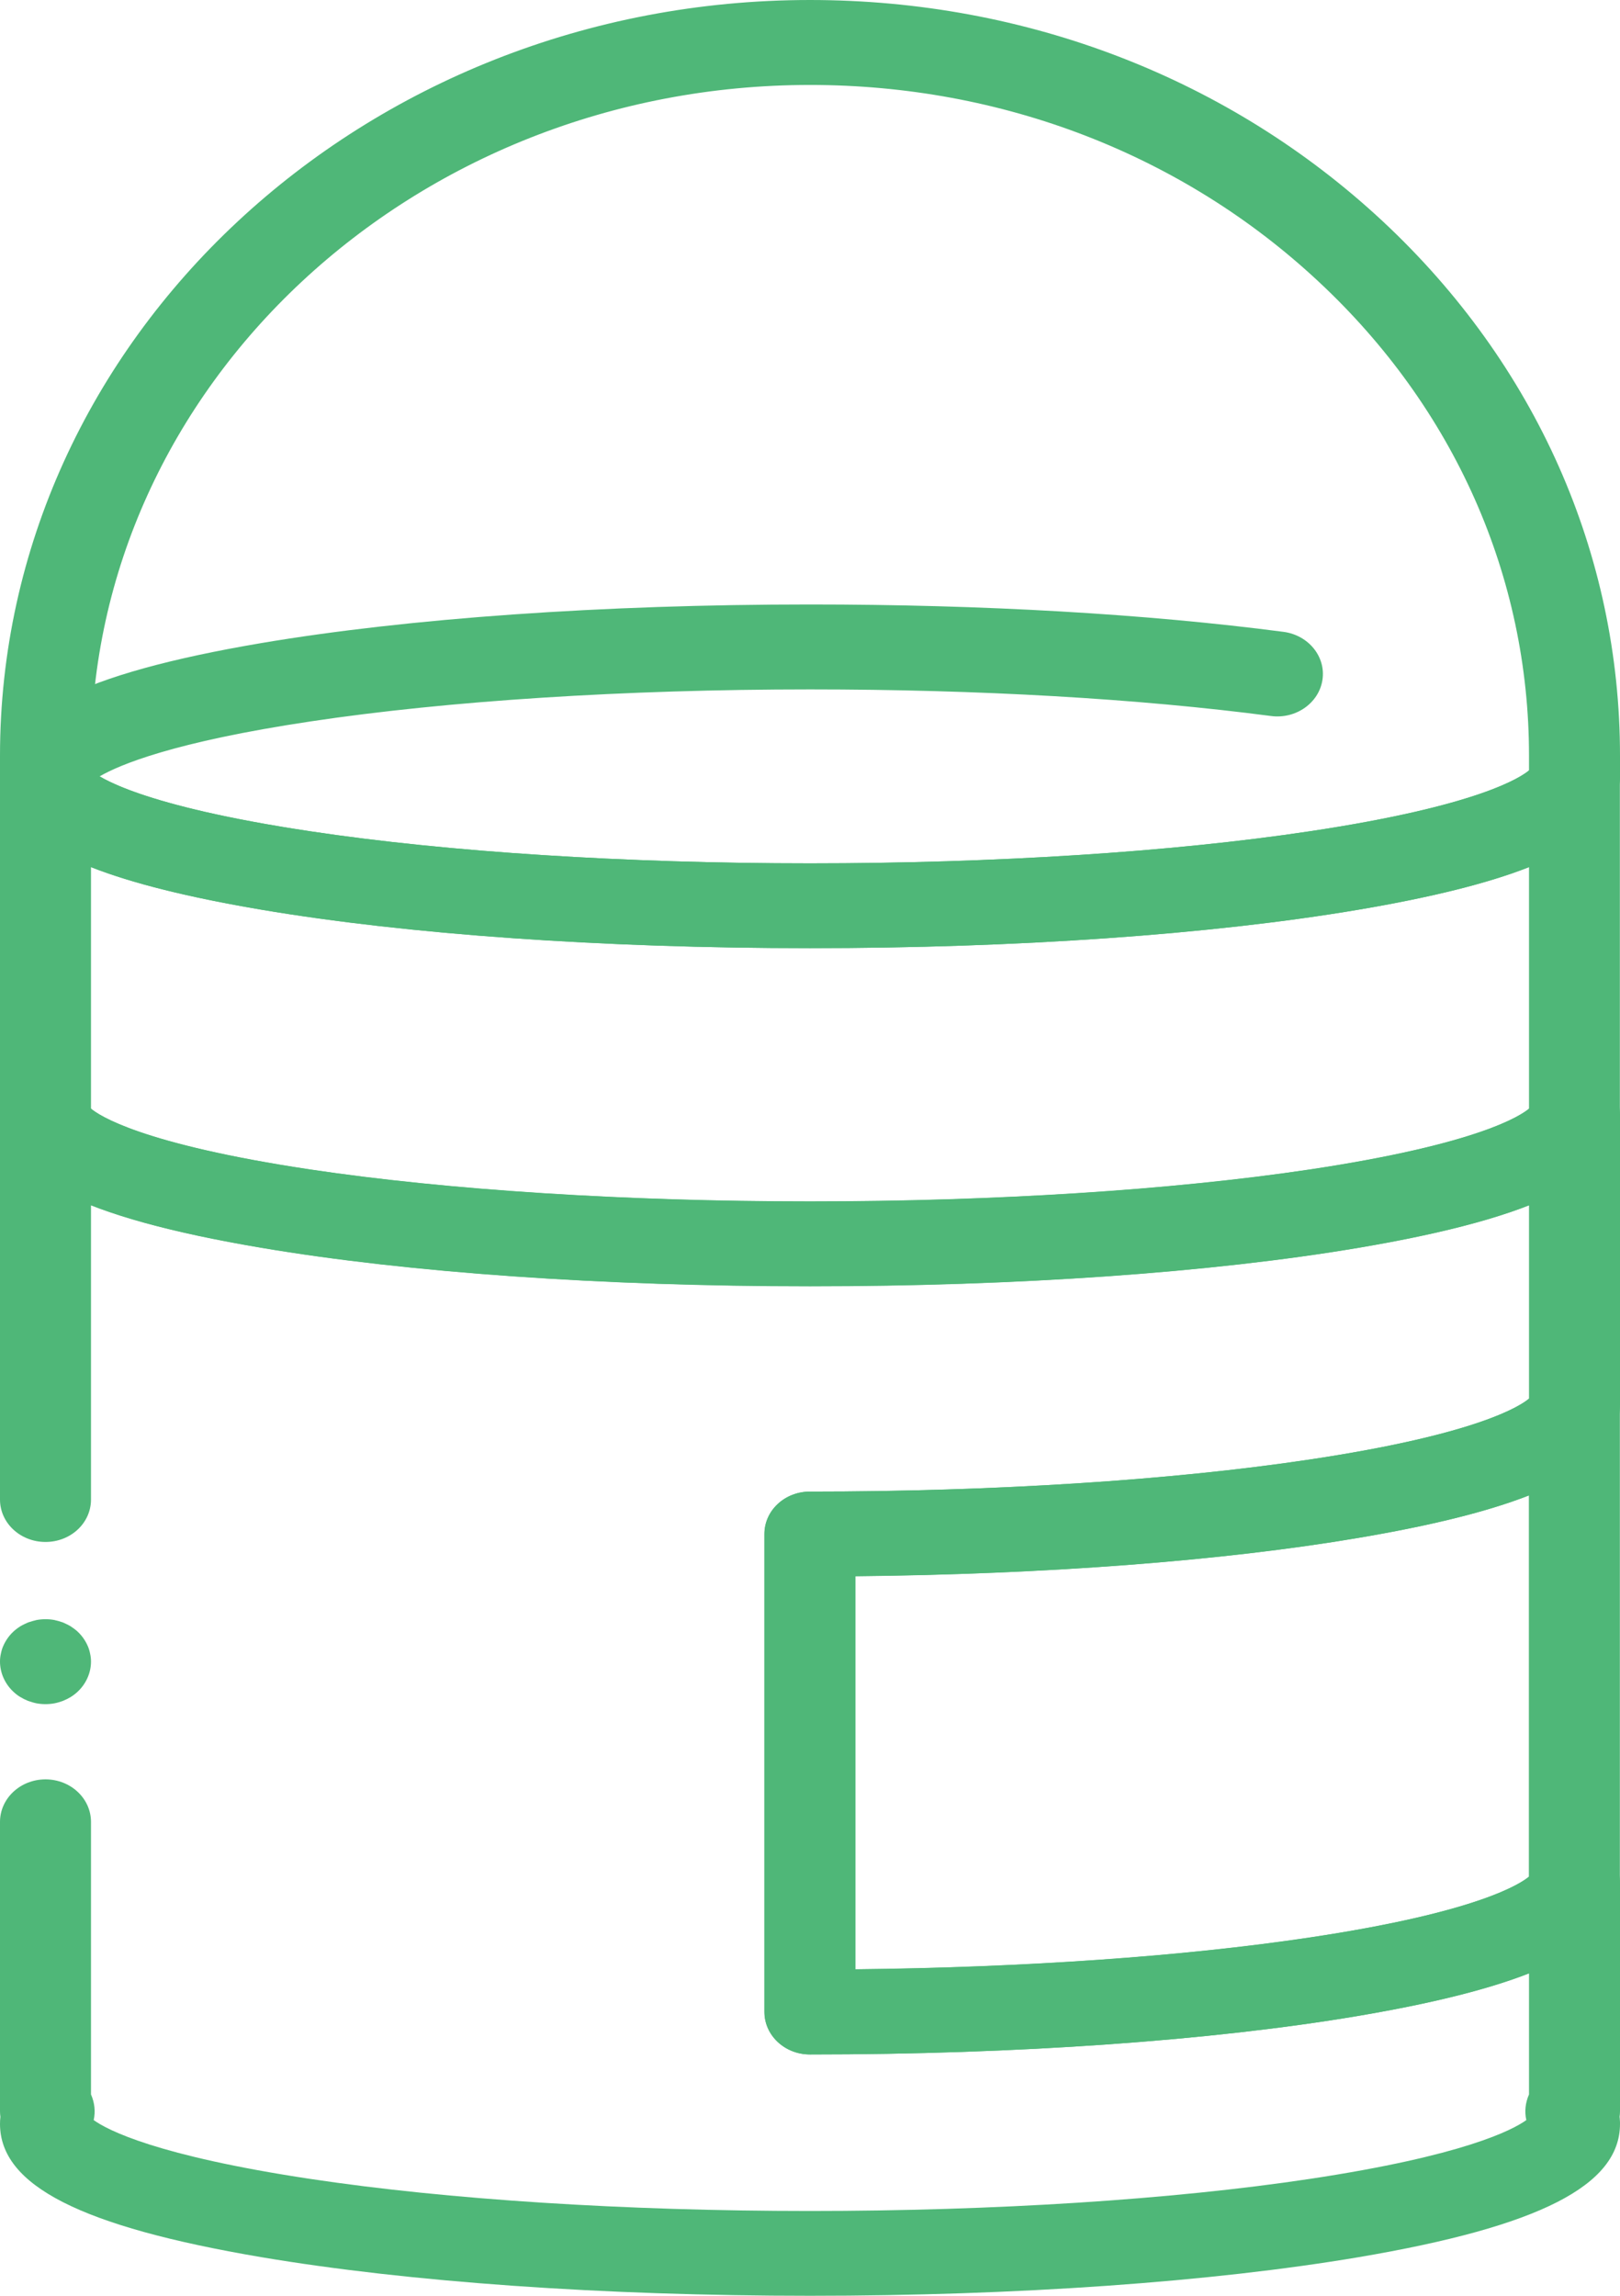 <svg width="12" height="17" viewBox="0 0 12 17" fill="none" xmlns="http://www.w3.org/2000/svg">
<path d="M11.663 6.063C11.477 6.063 11.326 5.923 11.326 5.749V5.596C11.326 4.269 10.772 3.021 9.766 2.084C8.76 1.145 7.423 0.629 6 0.629C3.063 0.629 0.674 2.857 0.674 5.596V5.749C0.674 5.923 0.523 6.063 0.337 6.063C0.151 6.063 0 5.923 0 5.749V5.596C0 2.511 2.692 0 6 0C7.603 0 9.109 0.582 10.243 1.639C11.376 2.696 12 4.102 12 5.596V5.749C12 5.923 11.849 6.063 11.663 6.063Z" fill="#4FB778"/>
<path d="M6 9.525C4.468 9.525 3.024 9.424 1.935 9.24C0.597 9.014 0 8.709 0 8.254V5.749C0 5.575 0.151 5.435 0.337 5.435C0.506 5.435 0.646 5.55 0.67 5.702C0.729 5.754 1.041 5.967 2.301 6.156C3.319 6.309 4.633 6.393 6 6.393C7.367 6.393 8.681 6.309 9.699 6.156C10.958 5.967 11.27 5.753 11.329 5.702C11.354 5.551 11.494 5.435 11.663 5.435C11.849 5.435 11.999 5.575 11.999 5.749V8.254C11.999 8.709 11.403 9.014 10.064 9.24C8.976 9.424 7.532 9.525 6 9.525ZM0.674 8.21C0.742 8.267 1.066 8.476 2.301 8.661C3.319 8.813 4.633 8.897 6 8.897C7.367 8.897 8.681 8.813 9.699 8.661C10.934 8.476 11.258 8.267 11.326 8.21V6.421C11.018 6.542 10.601 6.645 10.064 6.736C8.975 6.92 7.532 7.021 6 7.021C4.468 7.021 3.024 6.92 1.935 6.736C1.399 6.645 0.981 6.542 0.674 6.421V8.21Z" fill="#4FB778"/>
<path d="M0.337 12.619C0.315 12.619 0.293 12.617 0.271 12.613C0.25 12.609 0.229 12.602 0.208 12.595C0.188 12.587 0.168 12.577 0.15 12.566C0.131 12.555 0.114 12.541 0.099 12.527C0.036 12.468 0 12.387 0 12.304C0 12.284 0.002 12.264 0.007 12.243C0.011 12.223 0.017 12.203 0.026 12.184C0.034 12.166 0.045 12.147 0.057 12.13C0.069 12.113 0.083 12.097 0.099 12.082C0.114 12.068 0.131 12.055 0.15 12.043C0.168 12.032 0.188 12.023 0.208 12.014C0.229 12.007 0.25 12.001 0.271 11.996C0.315 11.988 0.36 11.988 0.403 11.996C0.425 12.001 0.446 12.007 0.466 12.014C0.486 12.023 0.506 12.032 0.524 12.043C0.542 12.055 0.56 12.068 0.575 12.082C0.591 12.097 0.605 12.113 0.617 12.13C0.629 12.147 0.64 12.166 0.648 12.184C0.657 12.203 0.663 12.223 0.667 12.243C0.672 12.264 0.674 12.284 0.674 12.304C0.674 12.387 0.638 12.468 0.575 12.527C0.56 12.541 0.542 12.555 0.524 12.566C0.506 12.577 0.486 12.587 0.466 12.595C0.446 12.602 0.425 12.609 0.403 12.613C0.381 12.617 0.359 12.619 0.337 12.619Z" fill="#4FB778"/>
<path d="M6 17C4.468 17 3.025 16.898 1.935 16.714C0.597 16.487 0 16.183 0 15.727C0 15.71 0.001 15.692 0.003 15.675C0.001 15.661 0 15.647 0 15.633V13.491C0 13.317 0.151 13.176 0.337 13.176C0.523 13.176 0.674 13.317 0.674 13.491V15.509C0.701 15.57 0.708 15.636 0.694 15.699C0.795 15.772 1.158 15.963 2.301 16.135C3.319 16.288 4.633 16.372 6 16.372C7.367 16.372 8.681 16.288 9.699 16.135C10.842 15.963 11.205 15.772 11.306 15.699C11.292 15.636 11.299 15.57 11.326 15.509V14.613C11.019 14.733 10.601 14.836 10.065 14.927C8.976 15.111 7.532 15.213 6 15.213C5.814 15.213 5.663 15.072 5.663 14.898V11.359C5.663 11.185 5.814 11.045 6 11.045C7.368 11.045 8.681 10.961 9.699 10.808C10.934 10.623 11.258 10.414 11.326 10.357V8.925C11.019 9.045 10.601 9.148 10.065 9.239C8.976 9.423 7.532 9.524 6 9.524C4.468 9.524 3.025 9.423 1.936 9.239C1.399 9.148 0.982 9.045 0.674 8.924V11.104C0.674 11.278 0.524 11.418 0.337 11.418C0.151 11.418 0 11.278 0 11.104V8.253C0 8.079 0.151 7.938 0.337 7.938C0.506 7.938 0.646 8.054 0.67 8.206C0.73 8.258 1.042 8.471 2.301 8.66C3.32 8.812 4.633 8.896 6 8.896C7.368 8.896 8.681 8.812 9.699 8.66C10.958 8.471 11.271 8.258 11.33 8.206C11.354 8.055 11.494 7.938 11.663 7.938C11.849 7.938 12 8.079 12 8.253V10.401C12 10.857 11.403 11.161 10.065 11.387C9.056 11.558 7.743 11.658 6.337 11.671V14.582C7.582 14.569 8.765 14.487 9.699 14.347C10.958 14.159 11.271 13.944 11.33 13.893C11.354 13.742 11.494 13.626 11.663 13.626C11.849 13.626 12 13.766 12 13.94V15.633C12 15.647 11.999 15.661 11.997 15.675C11.998 15.683 11.999 15.691 11.999 15.699C12 15.708 12 15.717 12 15.727C12 16.183 11.403 16.487 10.065 16.714C8.975 16.898 7.532 17 6 17ZM11.336 15.8V15.8V15.8Z" fill="#4FB778"/>
<path d="M6 7.021C4.468 7.021 3.024 6.92 1.935 6.736C0.597 6.509 0 6.205 0 5.749C0 5.293 0.597 4.989 1.935 4.762C3.024 4.578 4.468 4.476 6 4.476C7.282 4.476 8.494 4.546 9.509 4.679C9.693 4.704 9.822 4.863 9.796 5.034C9.77 5.206 9.599 5.326 9.415 5.302C8.432 5.173 7.251 5.105 6 5.105C4.633 5.105 3.319 5.189 2.301 5.342C1.286 5.494 0.886 5.663 0.738 5.749C0.886 5.836 1.286 6.004 2.301 6.156C3.319 6.309 4.633 6.393 6 6.393C7.367 6.393 8.681 6.309 9.699 6.156C10.958 5.968 11.27 5.754 11.329 5.703C11.354 5.551 11.494 5.435 11.663 5.435C11.849 5.435 11.999 5.575 11.999 5.749C11.999 6.205 11.403 6.509 10.064 6.736C8.976 6.92 7.532 7.021 6 7.021Z" fill="#4FB778"/>
<path d="M5.999 15.213C5.813 15.213 5.662 15.072 5.662 14.898V11.359C5.662 11.185 5.813 11.045 5.999 11.045C7.366 11.045 8.68 10.961 9.698 10.808C10.957 10.62 11.27 10.406 11.329 10.354C11.353 10.203 11.493 10.086 11.662 10.086C11.848 10.086 11.999 10.227 11.999 10.401V13.94C11.999 14.396 11.402 14.7 10.063 14.927C8.975 15.111 7.532 15.213 5.999 15.213ZM6.336 11.672V14.583C7.581 14.57 8.764 14.488 9.698 14.348C10.933 14.163 11.257 13.954 11.325 13.897V11.074C11.017 11.194 10.6 11.297 10.063 11.388C9.055 11.559 7.742 11.658 6.336 11.672ZM11.325 10.401C11.325 10.401 11.325 10.402 11.325 10.401C11.325 10.402 11.325 10.401 11.325 10.401Z" fill="#4FB778"/>
</svg>
